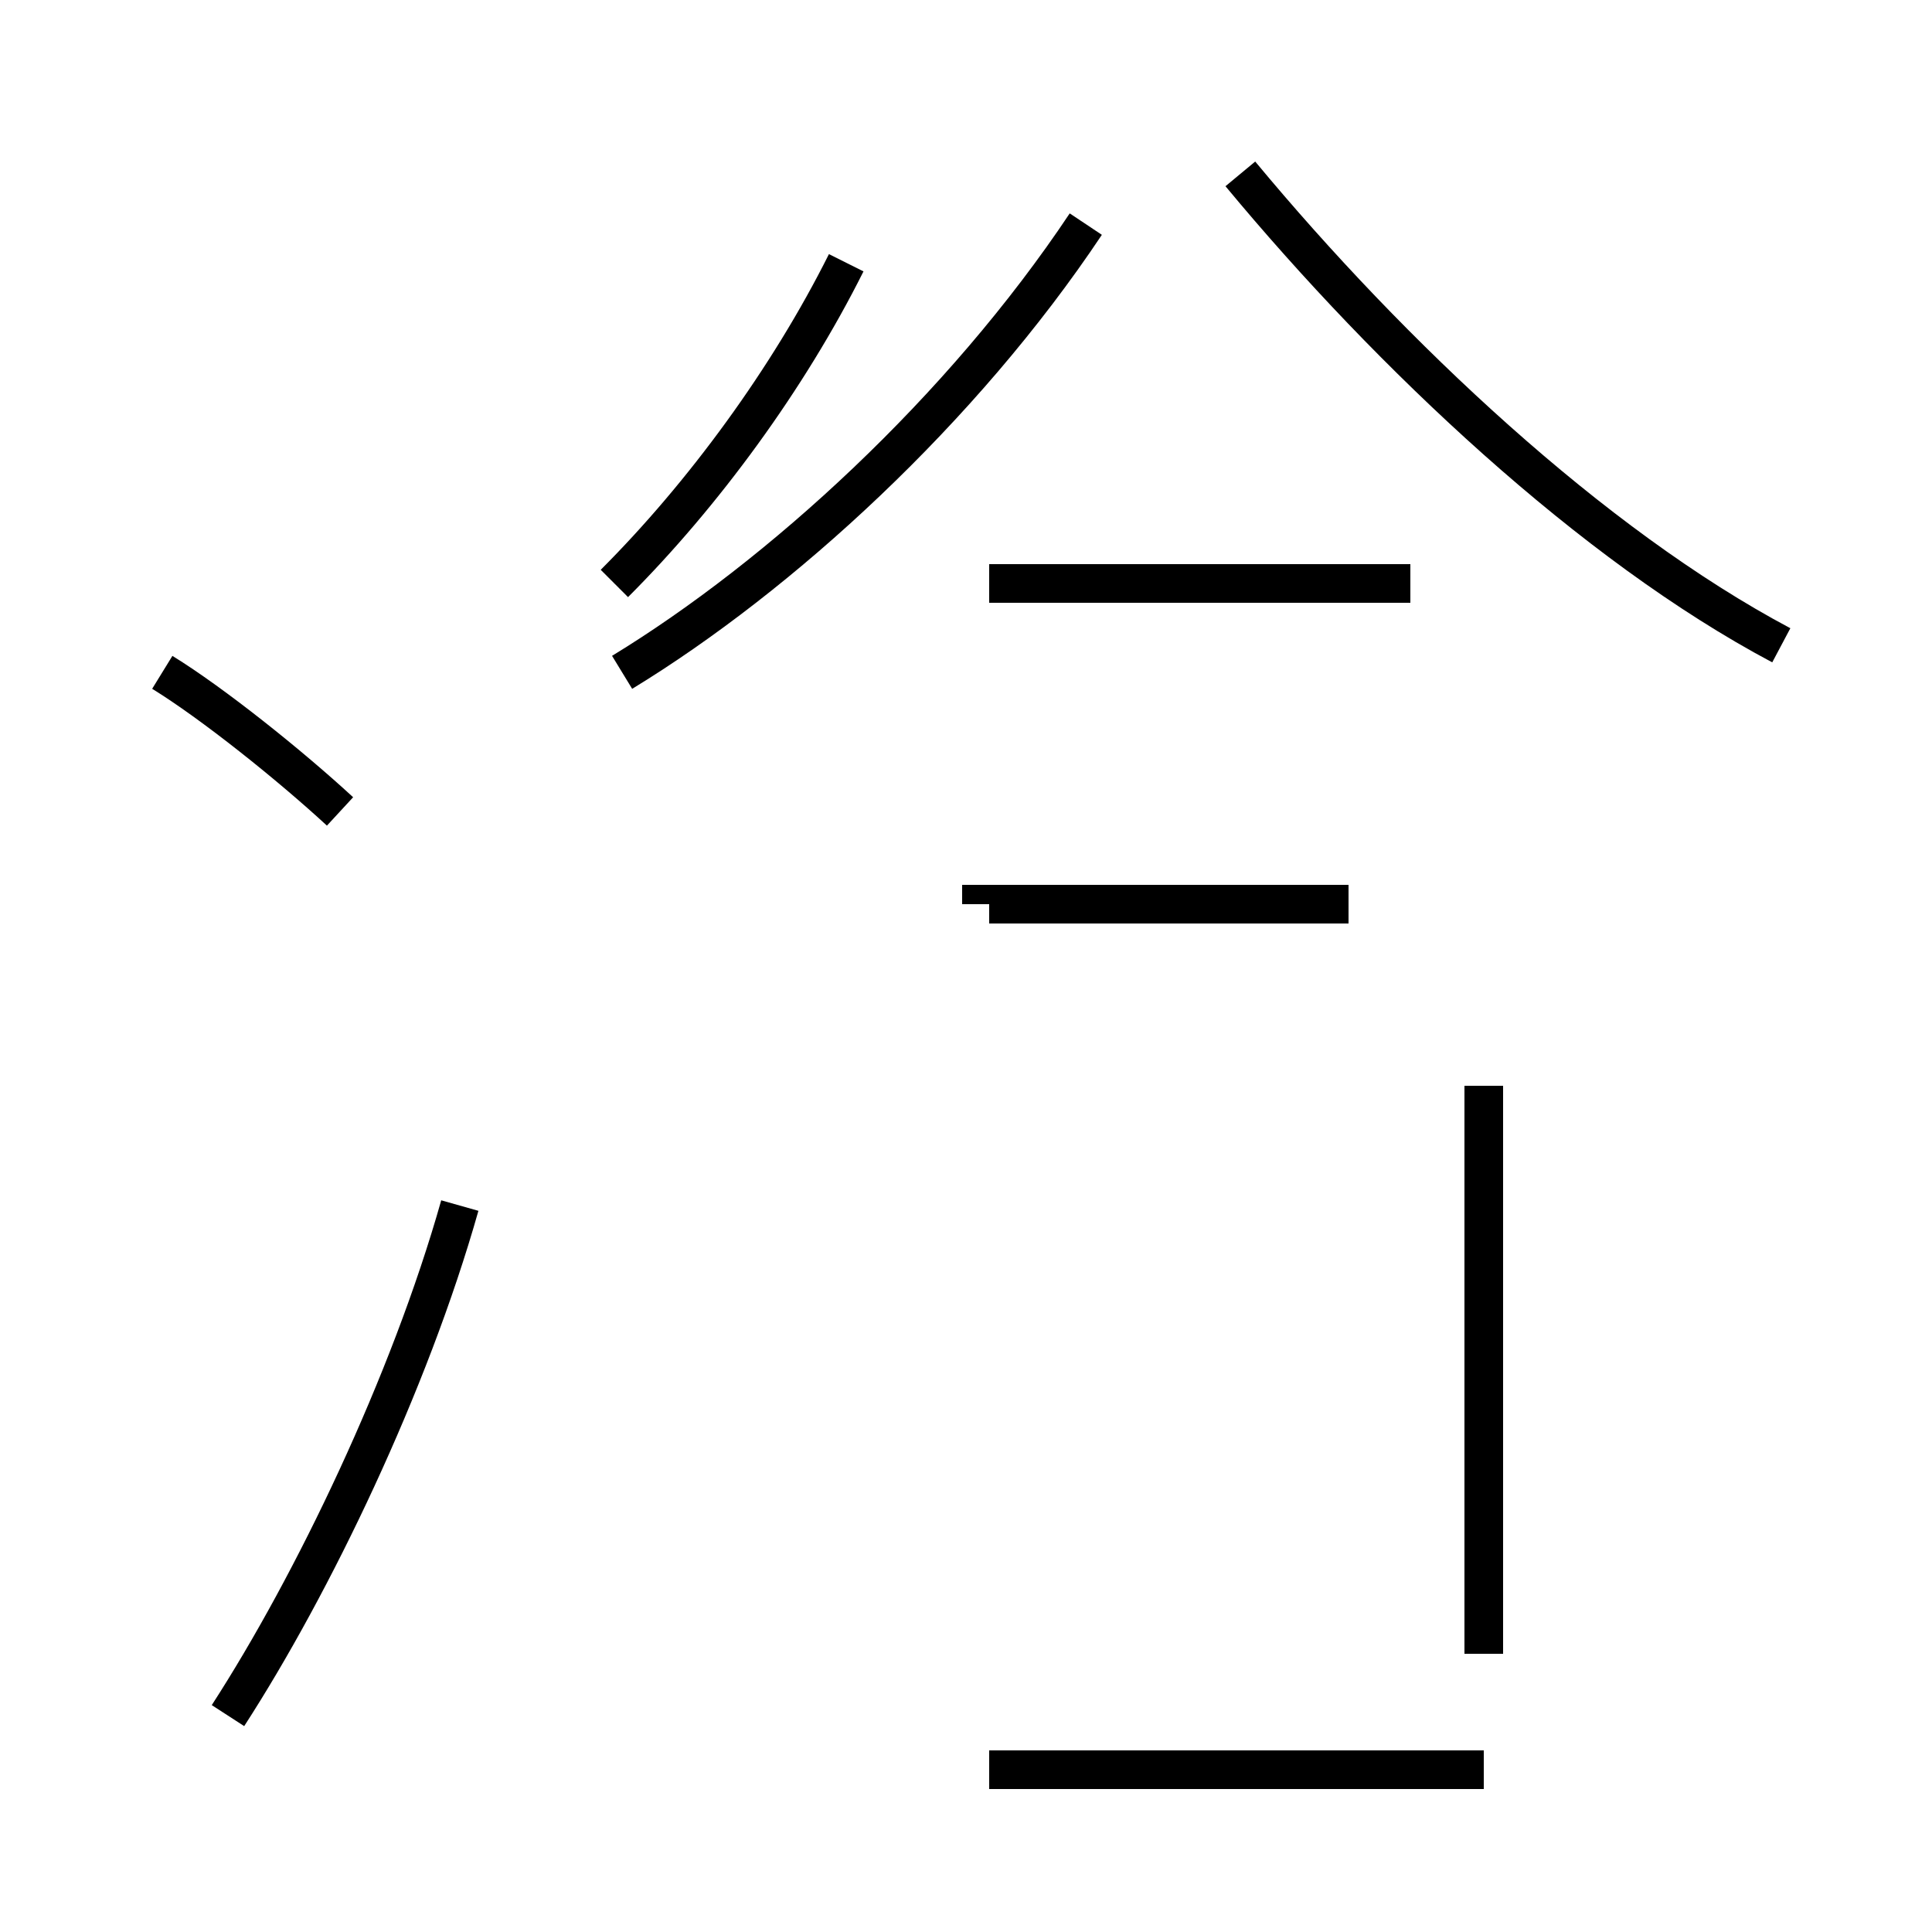 <?xml version='1.0' encoding='utf8'?>
<svg viewBox="0.0 -44.0 50.0 50.0" version="1.1" xmlns="http://www.w3.org/2000/svg">
<rect x="0.0" y="-44.0" width="50.0" height="50.0" fill="#808080" stroke="none"/>
<rect x="-1000" y="-1000" width="2000" height="2000" stroke="white" fill="white"/>
<g style="fill:none; stroke:#000000;  stroke-width:1">
<path d="M 8.8 23.0 C 7.5 24.2 5.5 25.8 4.2 26.6 M 5.9 -0.4 C 8.1 3.0 10.6 8.2 11.9 12.8 M 15.9 28.9 C 18.2 31.2 20.4 34.2 21.9 37.2 M 16.1 26.6 C 20.2 29.1 24.9 33.4 28.1 38.2 M 25.4 21.1 L 25.4 20.6 M 34.9 20.6 L 25.6 20.6 M 36.5 28.9 L 25.6 28.9 M 38.4 15.9 L 38.4 1.2 M 38.4 -1.8 L 25.6 -1.8 M 46.1 27.3 C 41.2 29.9 36.0 34.8 32.1 39.5 " transform="scale(1, -1)" />
</g>
</svg>